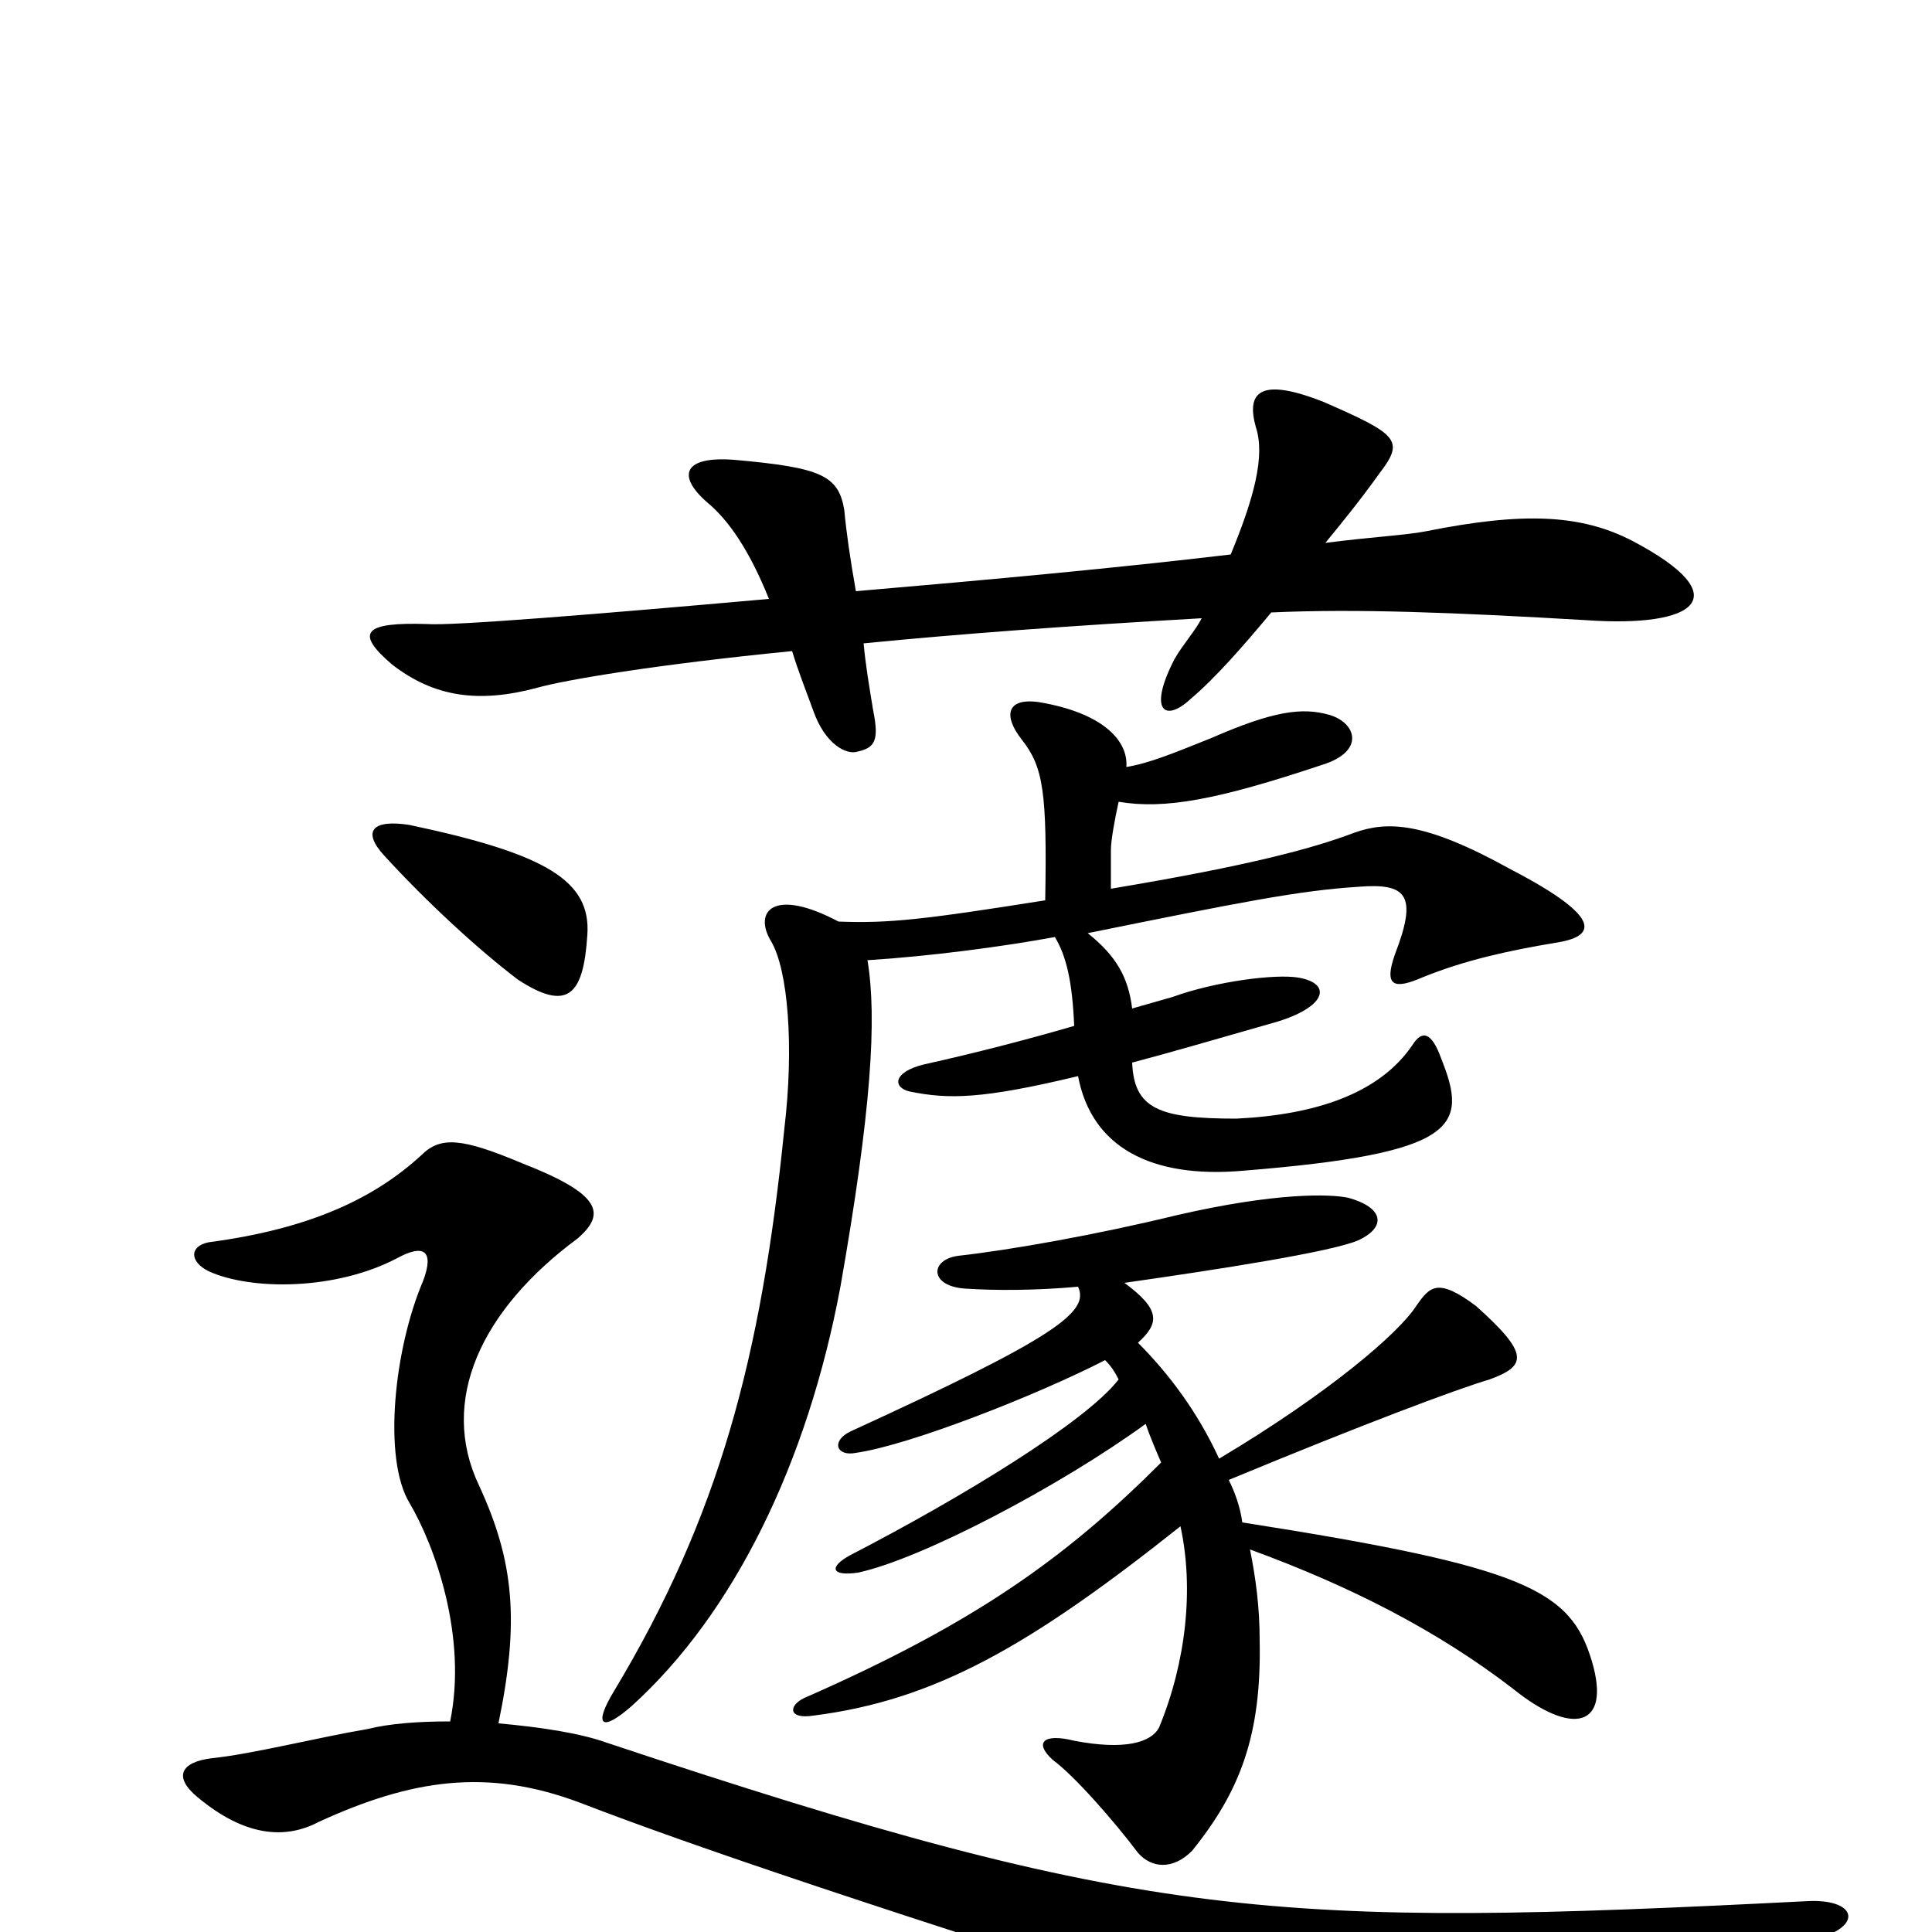 <svg xmlns="http://www.w3.org/2000/svg" viewBox="0 -1000 1000 1000">
	<path fill="#000000" d="M845 -720C818 -734 788 -735 738 -725C728 -723 709 -722 686 -719C695 -730 704 -741 714 -755C727 -772 724 -775 685 -792C652 -805 645 -797 650 -779C655 -764 649 -742 637 -713C578 -706 513 -700 443 -694C440 -711 438 -725 437 -736C434 -754 425 -758 380 -762C354 -764 350 -754 366 -740C377 -731 388 -715 398 -690C308 -682 234 -676 221 -677C189 -678 183 -673 203 -656C225 -639 248 -636 278 -644C292 -648 339 -656 410 -663C413 -653 417 -643 421 -632C427 -615 438 -609 444 -611C453 -613 455 -617 452 -632C450 -644 448 -656 447 -667C498 -672 552 -676 622 -680C619 -674 612 -666 608 -659C594 -632 603 -626 616 -638C629 -649 643 -665 658 -683C702 -685 753 -683 821 -679C878 -675 900 -691 845 -720ZM304 -516C306 -544 283 -558 212 -573C193 -576 187 -570 199 -557C221 -533 247 -509 268 -493C294 -476 302 -485 304 -516ZM805 -512C825 -515 832 -524 782 -550C737 -575 718 -575 701 -569C680 -561 647 -552 575 -540V-560C575 -565 577 -576 579 -585C603 -581 630 -586 684 -604C707 -611 702 -626 688 -630C674 -634 659 -632 627 -618C607 -610 595 -605 583 -603C584 -616 572 -630 541 -636C522 -640 518 -631 529 -617C540 -603 542 -590 541 -534C478 -524 460 -522 434 -523C400 -541 390 -528 399 -513C408 -498 411 -458 406 -416C394 -297 372 -215 318 -125C307 -107 311 -103 327 -117C380 -165 418 -243 435 -334C451 -425 454 -473 449 -503C481 -505 519 -510 546 -515C552 -505 555 -492 556 -469C532 -462 505 -455 478 -449C462 -445 462 -437 471 -435C491 -431 508 -431 558 -443C565 -406 596 -390 643 -394C755 -403 760 -417 746 -452C741 -466 736 -467 731 -459C714 -434 681 -423 640 -421C600 -421 587 -426 586 -450C605 -455 629 -462 657 -470C687 -478 690 -491 672 -494C660 -496 629 -492 607 -484C600 -482 593 -480 586 -478C584 -494 578 -505 563 -517C642 -533 672 -539 703 -541C728 -543 734 -537 722 -506C716 -489 722 -488 736 -494C758 -503 781 -508 805 -512ZM824 -140C813 -177 790 -189 643 -212C642 -220 639 -228 636 -234C706 -263 754 -281 771 -286C790 -293 792 -299 764 -324C744 -339 740 -334 733 -324C724 -310 688 -279 631 -245C620 -269 605 -289 589 -305C600 -315 601 -322 582 -336C631 -343 689 -352 703 -358C718 -365 716 -375 698 -380C689 -382 661 -383 609 -371C568 -361 523 -353 496 -350C481 -348 481 -334 500 -333C515 -332 536 -332 558 -334C564 -321 547 -308 440 -259C430 -254 433 -246 443 -248C471 -252 537 -278 572 -296C575 -293 577 -290 579 -286C562 -264 498 -225 440 -195C429 -189 430 -184 444 -186C477 -193 549 -231 593 -263C595 -257 598 -250 601 -243C552 -194 505 -160 416 -121C408 -117 408 -110 421 -112C484 -120 533 -148 611 -210C618 -178 614 -140 600 -106C596 -98 582 -94 556 -99C540 -103 535 -98 545 -89C556 -81 577 -57 589 -41C596 -33 607 -32 617 -42C642 -73 653 -102 652 -151C652 -168 650 -183 647 -198C699 -179 744 -156 783 -126C814 -101 834 -106 824 -140ZM945 2C964 -5 959 -17 936 -16C660 -2 593 -5 314 -98C300 -103 280 -106 258 -108C269 -161 266 -192 248 -231C227 -275 249 -322 299 -359C314 -372 311 -382 270 -398C239 -411 228 -412 218 -402C194 -380 161 -364 108 -357C98 -355 98 -347 108 -342C130 -332 174 -332 206 -349C219 -356 225 -353 219 -337C204 -302 198 -245 212 -222C225 -200 242 -153 233 -109C217 -109 202 -108 190 -105C166 -101 130 -92 110 -90C93 -88 90 -80 102 -70C127 -49 148 -48 165 -57C213 -79 252 -85 300 -67C357 -45 457 -11 649 49C696 63 724 67 750 60C809 47 891 22 945 2Z"/>
</svg>